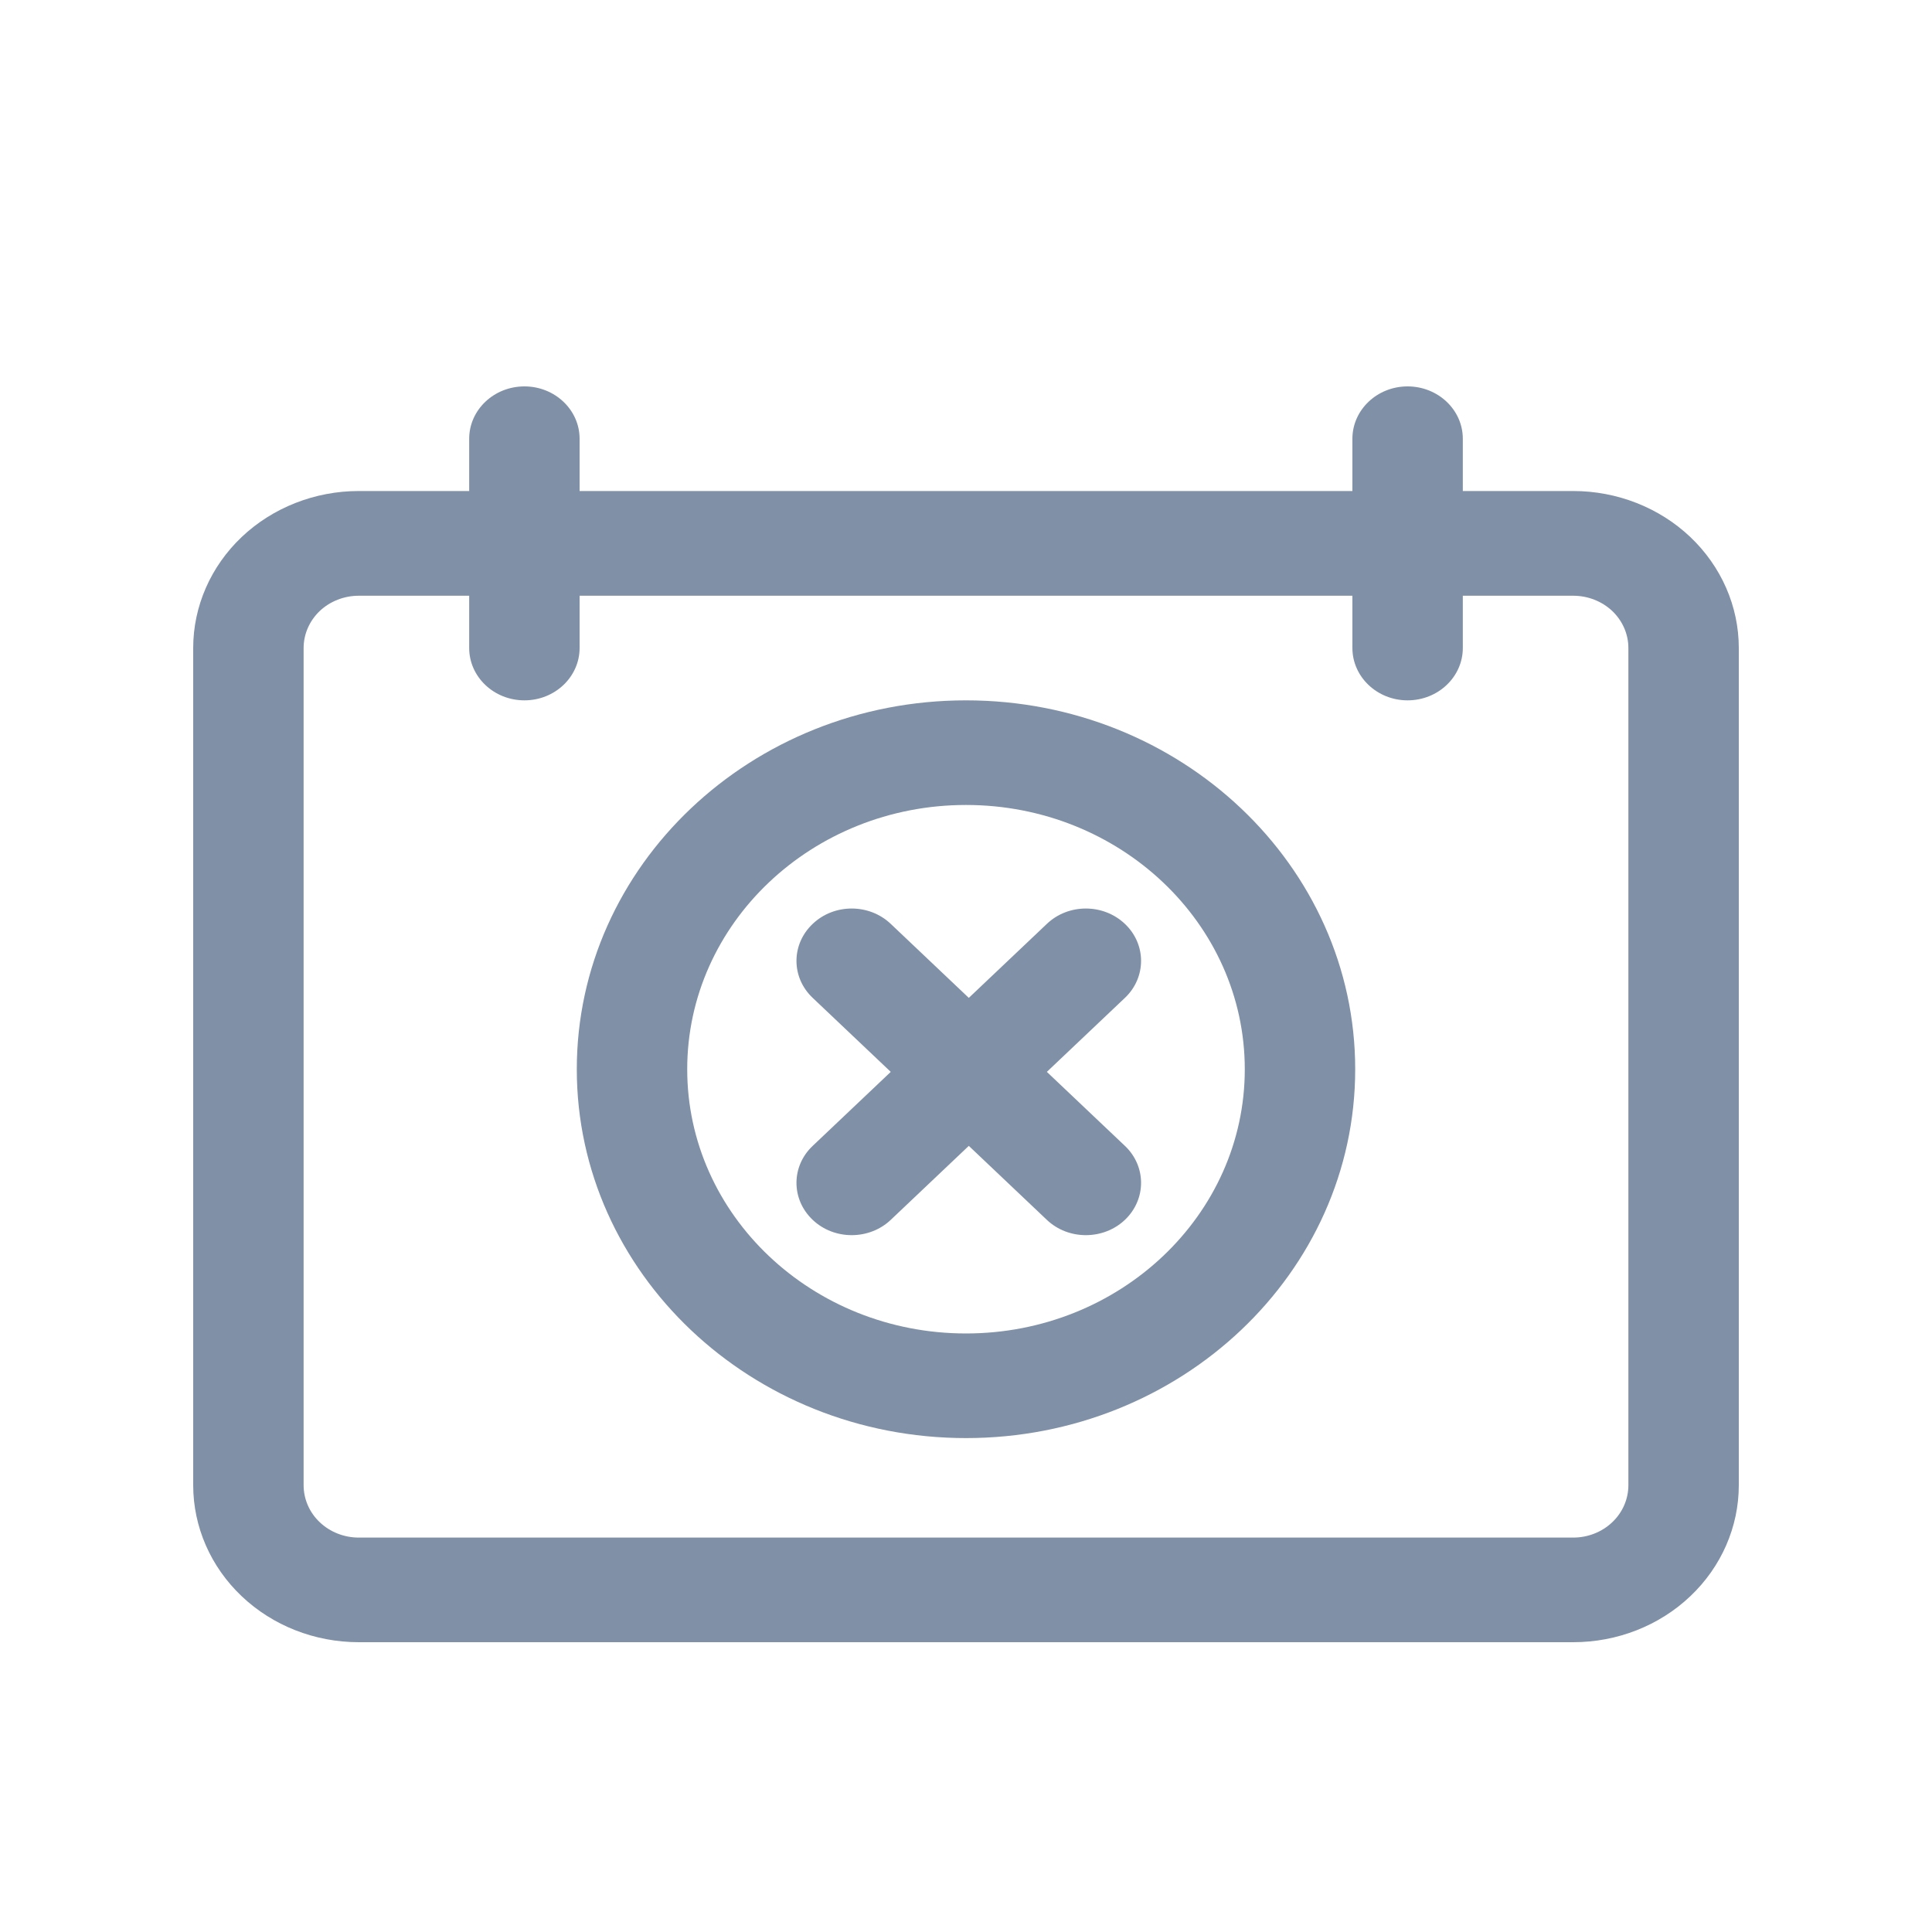 <svg width="20" height="20" viewBox="0 0 20 20" fill="currentColor" xmlns="http://www.w3.org/2000/svg">
<path fill-rule="evenodd" clip-rule="evenodd" d="M15.143 5.083H16.286C16.741 5.083 17.177 5.255 17.498 5.559C17.819 5.864 18 6.277 18 6.708V15.375C18 15.806 17.819 16.22 17.498 16.524C17.177 16.829 16.741 17 16.286 17H3.714C3.259 17 2.823 16.829 2.502 16.524C2.181 16.22 2 15.806 2 15.375V6.708C2 6.277 2.181 5.864 2.502 5.559C2.823 5.255 3.259 5.083 3.714 5.083H4.857V4.542C4.857 4.243 5.113 4 5.429 4C5.744 4 6 4.243 6 4.542V5.083H14V4.542C14 4.243 14.256 4 14.571 4C14.887 4 15.143 4.243 15.143 4.542V5.083ZM4.857 6.167H3.714C3.563 6.167 3.417 6.224 3.31 6.325C3.203 6.427 3.143 6.565 3.143 6.708V15.375C3.143 15.518 3.203 15.657 3.31 15.758C3.417 15.86 3.563 15.917 3.714 15.917H16.286C16.437 15.917 16.583 15.86 16.69 15.758C16.797 15.657 16.857 15.518 16.857 15.375V6.708C16.857 6.565 16.797 6.427 16.69 6.325C16.583 6.224 16.437 6.167 16.286 6.167H15.143V6.708C15.143 7.007 14.887 7.25 14.571 7.25C14.256 7.25 14 7.007 14 6.708V6.167H6V6.708C6 7.007 5.744 7.25 5.429 7.25C5.113 7.25 4.857 7.007 4.857 6.708V6.167ZM10 7.25C12.223 7.25 14.029 8.961 14.029 11.069C14.029 13.176 12.223 14.887 10 14.887C7.777 14.887 5.971 13.176 5.971 11.069C5.971 8.961 7.777 7.25 10 7.25ZM10 8.333C8.407 8.333 7.114 9.559 7.114 11.069C7.114 12.578 8.407 13.804 10 13.804C11.593 13.804 12.886 12.578 12.886 11.069C12.886 9.559 11.593 8.333 10 8.333ZM9.221 11.096L8.413 10.33C8.189 10.119 8.189 9.775 8.413 9.564C8.635 9.352 8.998 9.352 9.221 9.564L10.029 10.33L10.837 9.564C11.059 9.352 11.422 9.352 11.645 9.564C11.868 9.775 11.868 10.119 11.645 10.33L10.837 11.096L11.645 11.862C11.868 12.073 11.868 12.416 11.645 12.628C11.422 12.839 11.059 12.839 10.837 12.628L10.029 11.862L9.221 12.628C8.998 12.839 8.635 12.839 8.413 12.628C8.189 12.416 8.189 12.073 8.413 11.862L9.221 11.096Z" fill="#8090A7"/>
</svg>
